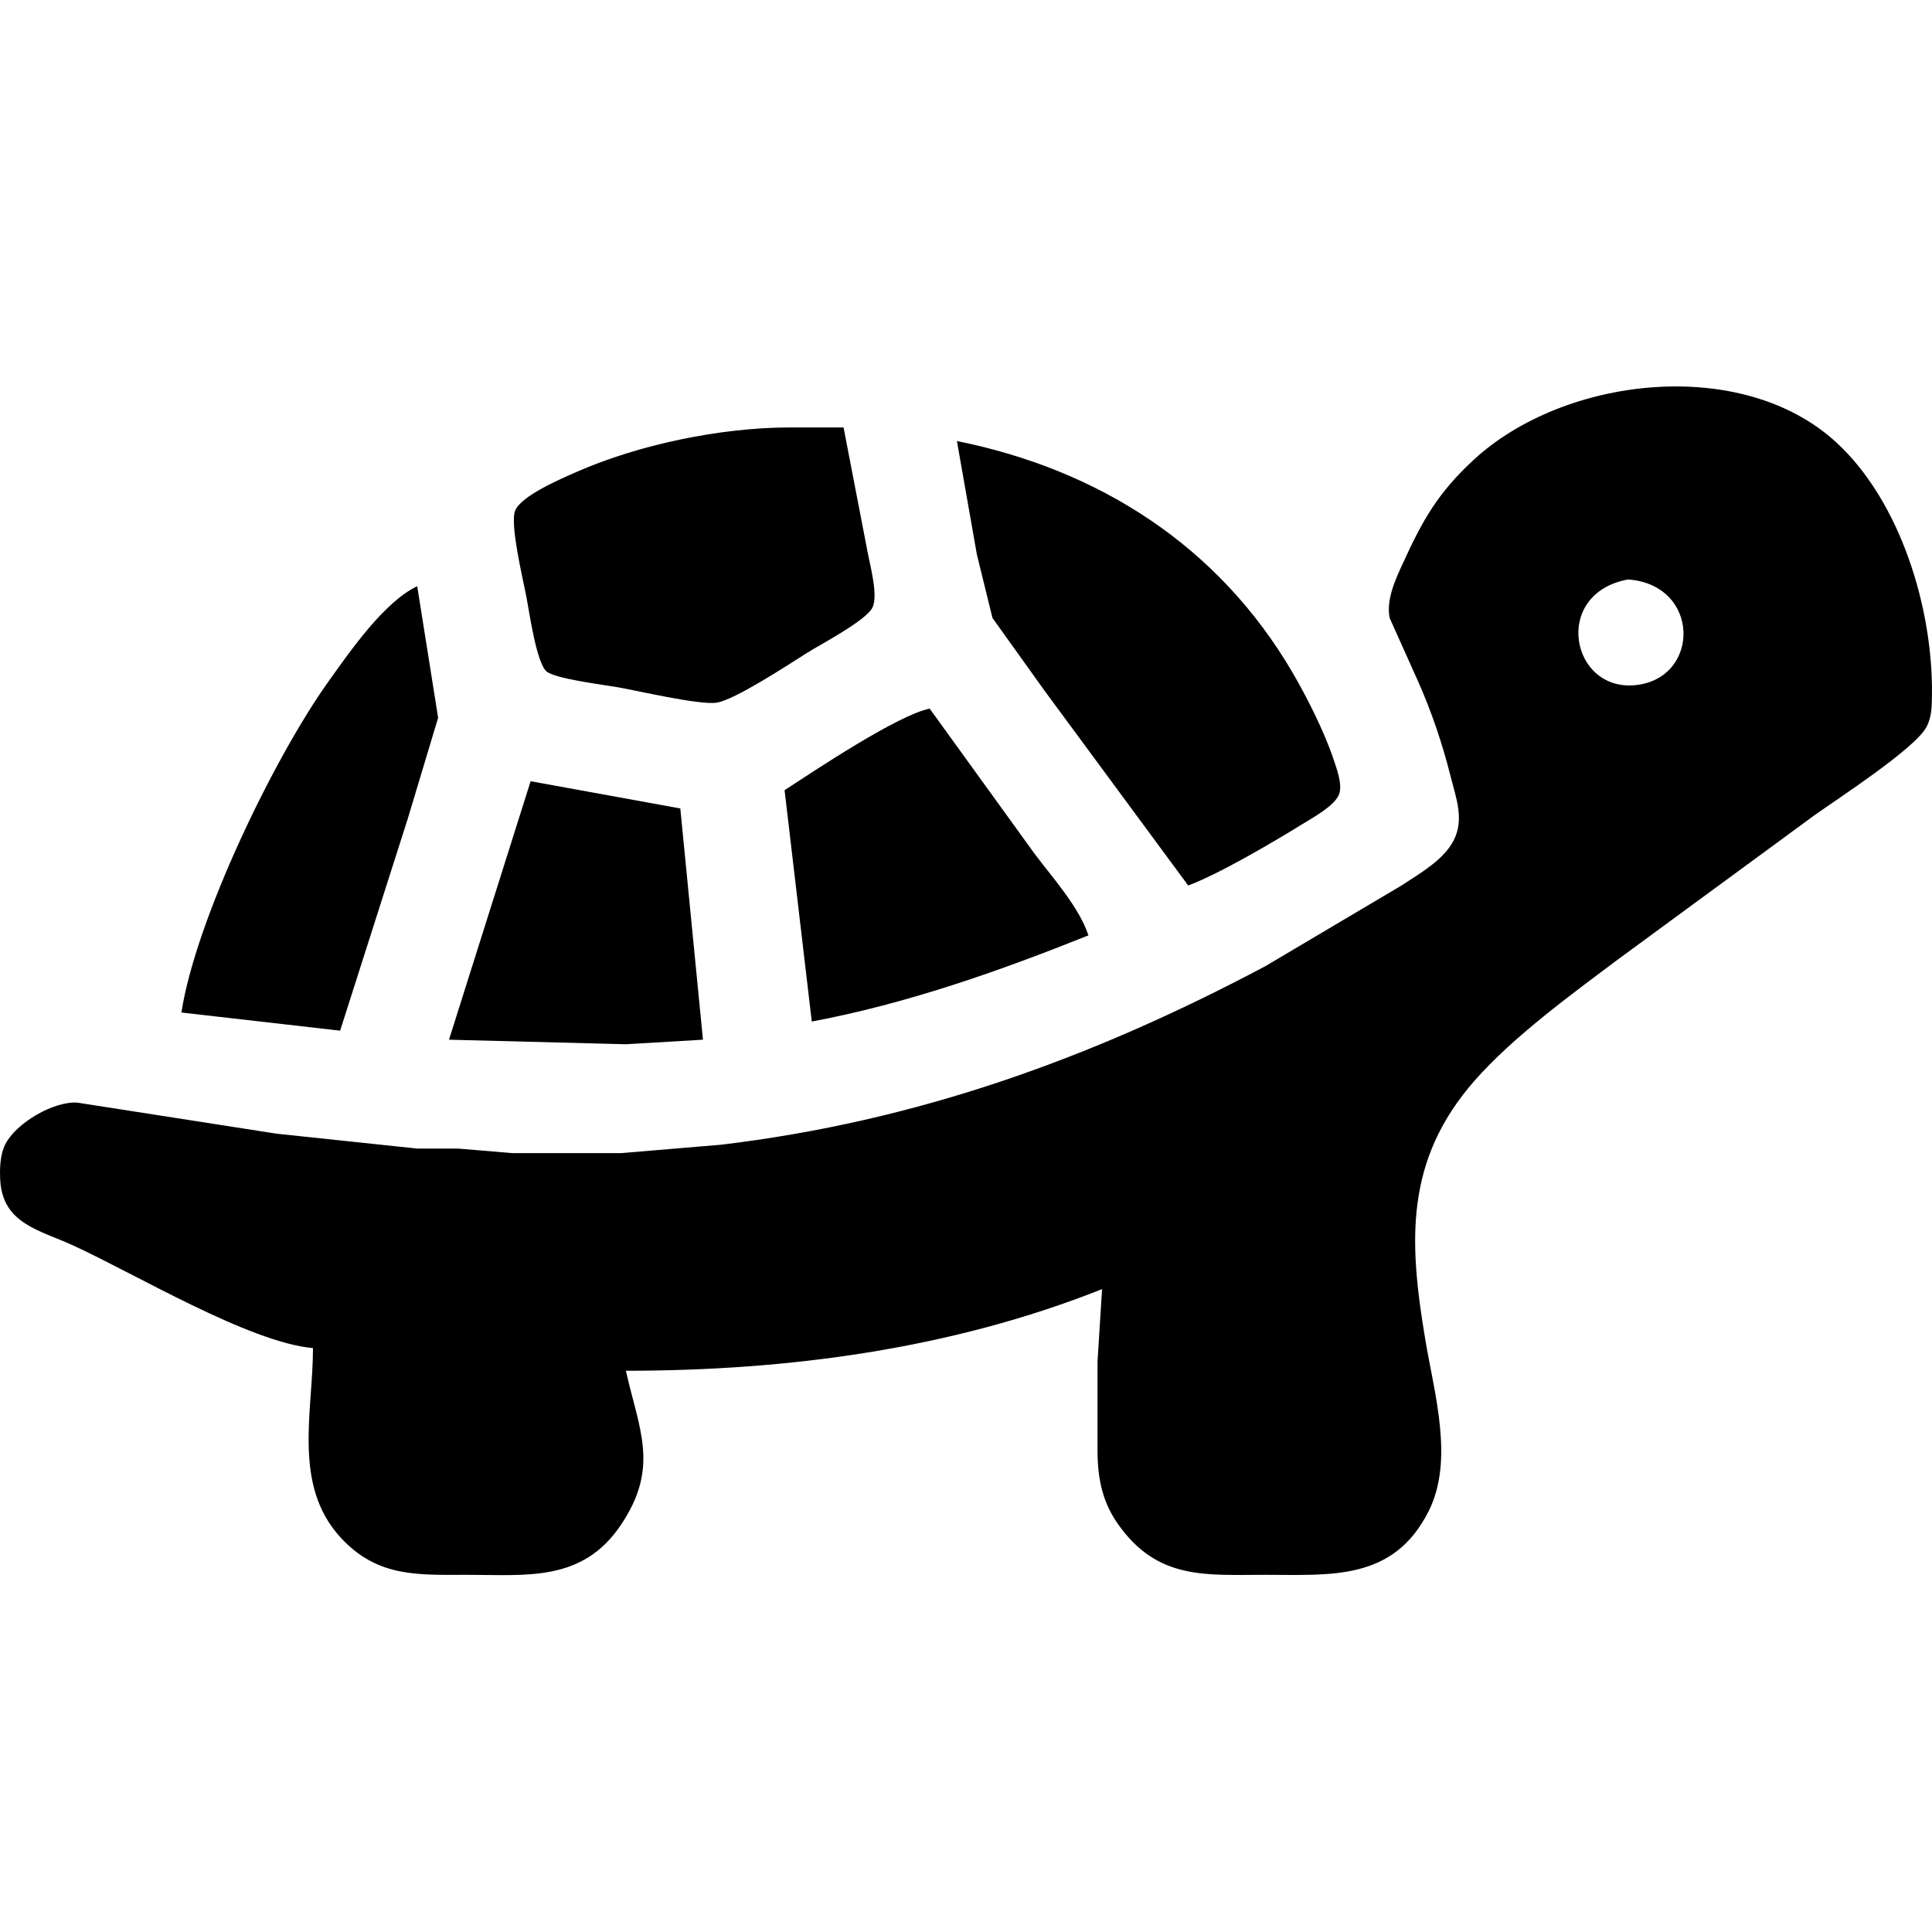 <svg viewBox="0 0 40 40" xmlns="http://www.w3.org/2000/svg"><path d="m6.48 27.91c0 1.326-.43 2.847.583 3.935.761.818 1.601.76 2.609.76 1.237 0 2.386.152 3.183-1.033.803-1.194.381-1.96.103-3.192 3.344 0 6.732-.447 9.859-1.69l-.094 1.502v1.878c.006.557.104 1.039.436 1.502.817 1.144 1.809 1.033 3.038 1.033 1.356 0 2.652.13 3.38-1.315.535-1.059.116-2.445-.07-3.568-.336-2.012-.43-3.695 1.026-5.352.798-.908 2.01-1.79 2.988-2.523l4.037-2.962c.497-.355 2.1-1.391 2.331-1.839.109-.213.106-.425.11-.656.024-1.779-.644-4.001-1.98-5.23-1.958-1.802-5.642-1.363-7.503.356-.746.688-1.06 1.247-1.473 2.151-.156.34-.346.747-.272 1.127l.59 1.315c.281.633.506 1.301.674 1.972.111.439.284.88.064 1.314-.21.412-.706.69-1.085.94l-2.817 1.669c-3.591 1.907-7.214 3.212-11.267 3.696l-2.066.174h-2.253l-1.127-.094h-.845l-2.911-.308-4.131-.644c-.494-.028-1.26.421-1.486.86-.111.215-.119.511-.106.749.052.899.818 1.032 1.499 1.344 1.299.594 3.652 2.011 4.976 2.13zm10.985-19.06h-1.127c-1.415.002-3.119.354-4.413.926-.313.138-1.131.486-1.259.795-.113.27.159 1.414.226 1.753.063.316.211 1.408.428 1.581.19.15 1.159.27 1.45.32.435.075 1.712.377 2.066.323.379-.057 1.498-.794 1.878-1.034.29-.182 1.236-.675 1.354-.945.109-.245-.042-.822-.096-1.091zm2.347.282.413 2.347.323 1.315 1.075 1.502 2.977 4.037c.617-.226 1.763-.898 2.347-1.26.219-.136.698-.393.78-.637.07-.206-.056-.531-.123-.732-.192-.568-.543-1.265-.846-1.784-1.536-2.623-4.005-4.196-6.947-4.789zm13.896 2.865c1.492.11 1.501 2.016.188 2.184-1.374.176-1.781-1.894-.188-2.184zm-29.952 8.966 3.286.376 1.408-4.413.621-2.066-.433-2.723c-.684.324-1.391 1.347-1.837 1.972-1.132 1.584-2.75 4.936-3.045 6.854zm12.488-4.601.563 4.788c1.976-.372 3.865-1.039 5.728-1.784-.195-.588-.738-1.188-1.115-1.69l-2.172-3.005c-.662.134-2.361 1.269-3.005 1.69zm-5.258-.188-1.69 5.352 3.662.094 1.596-.094-.469-4.788z"/></svg>